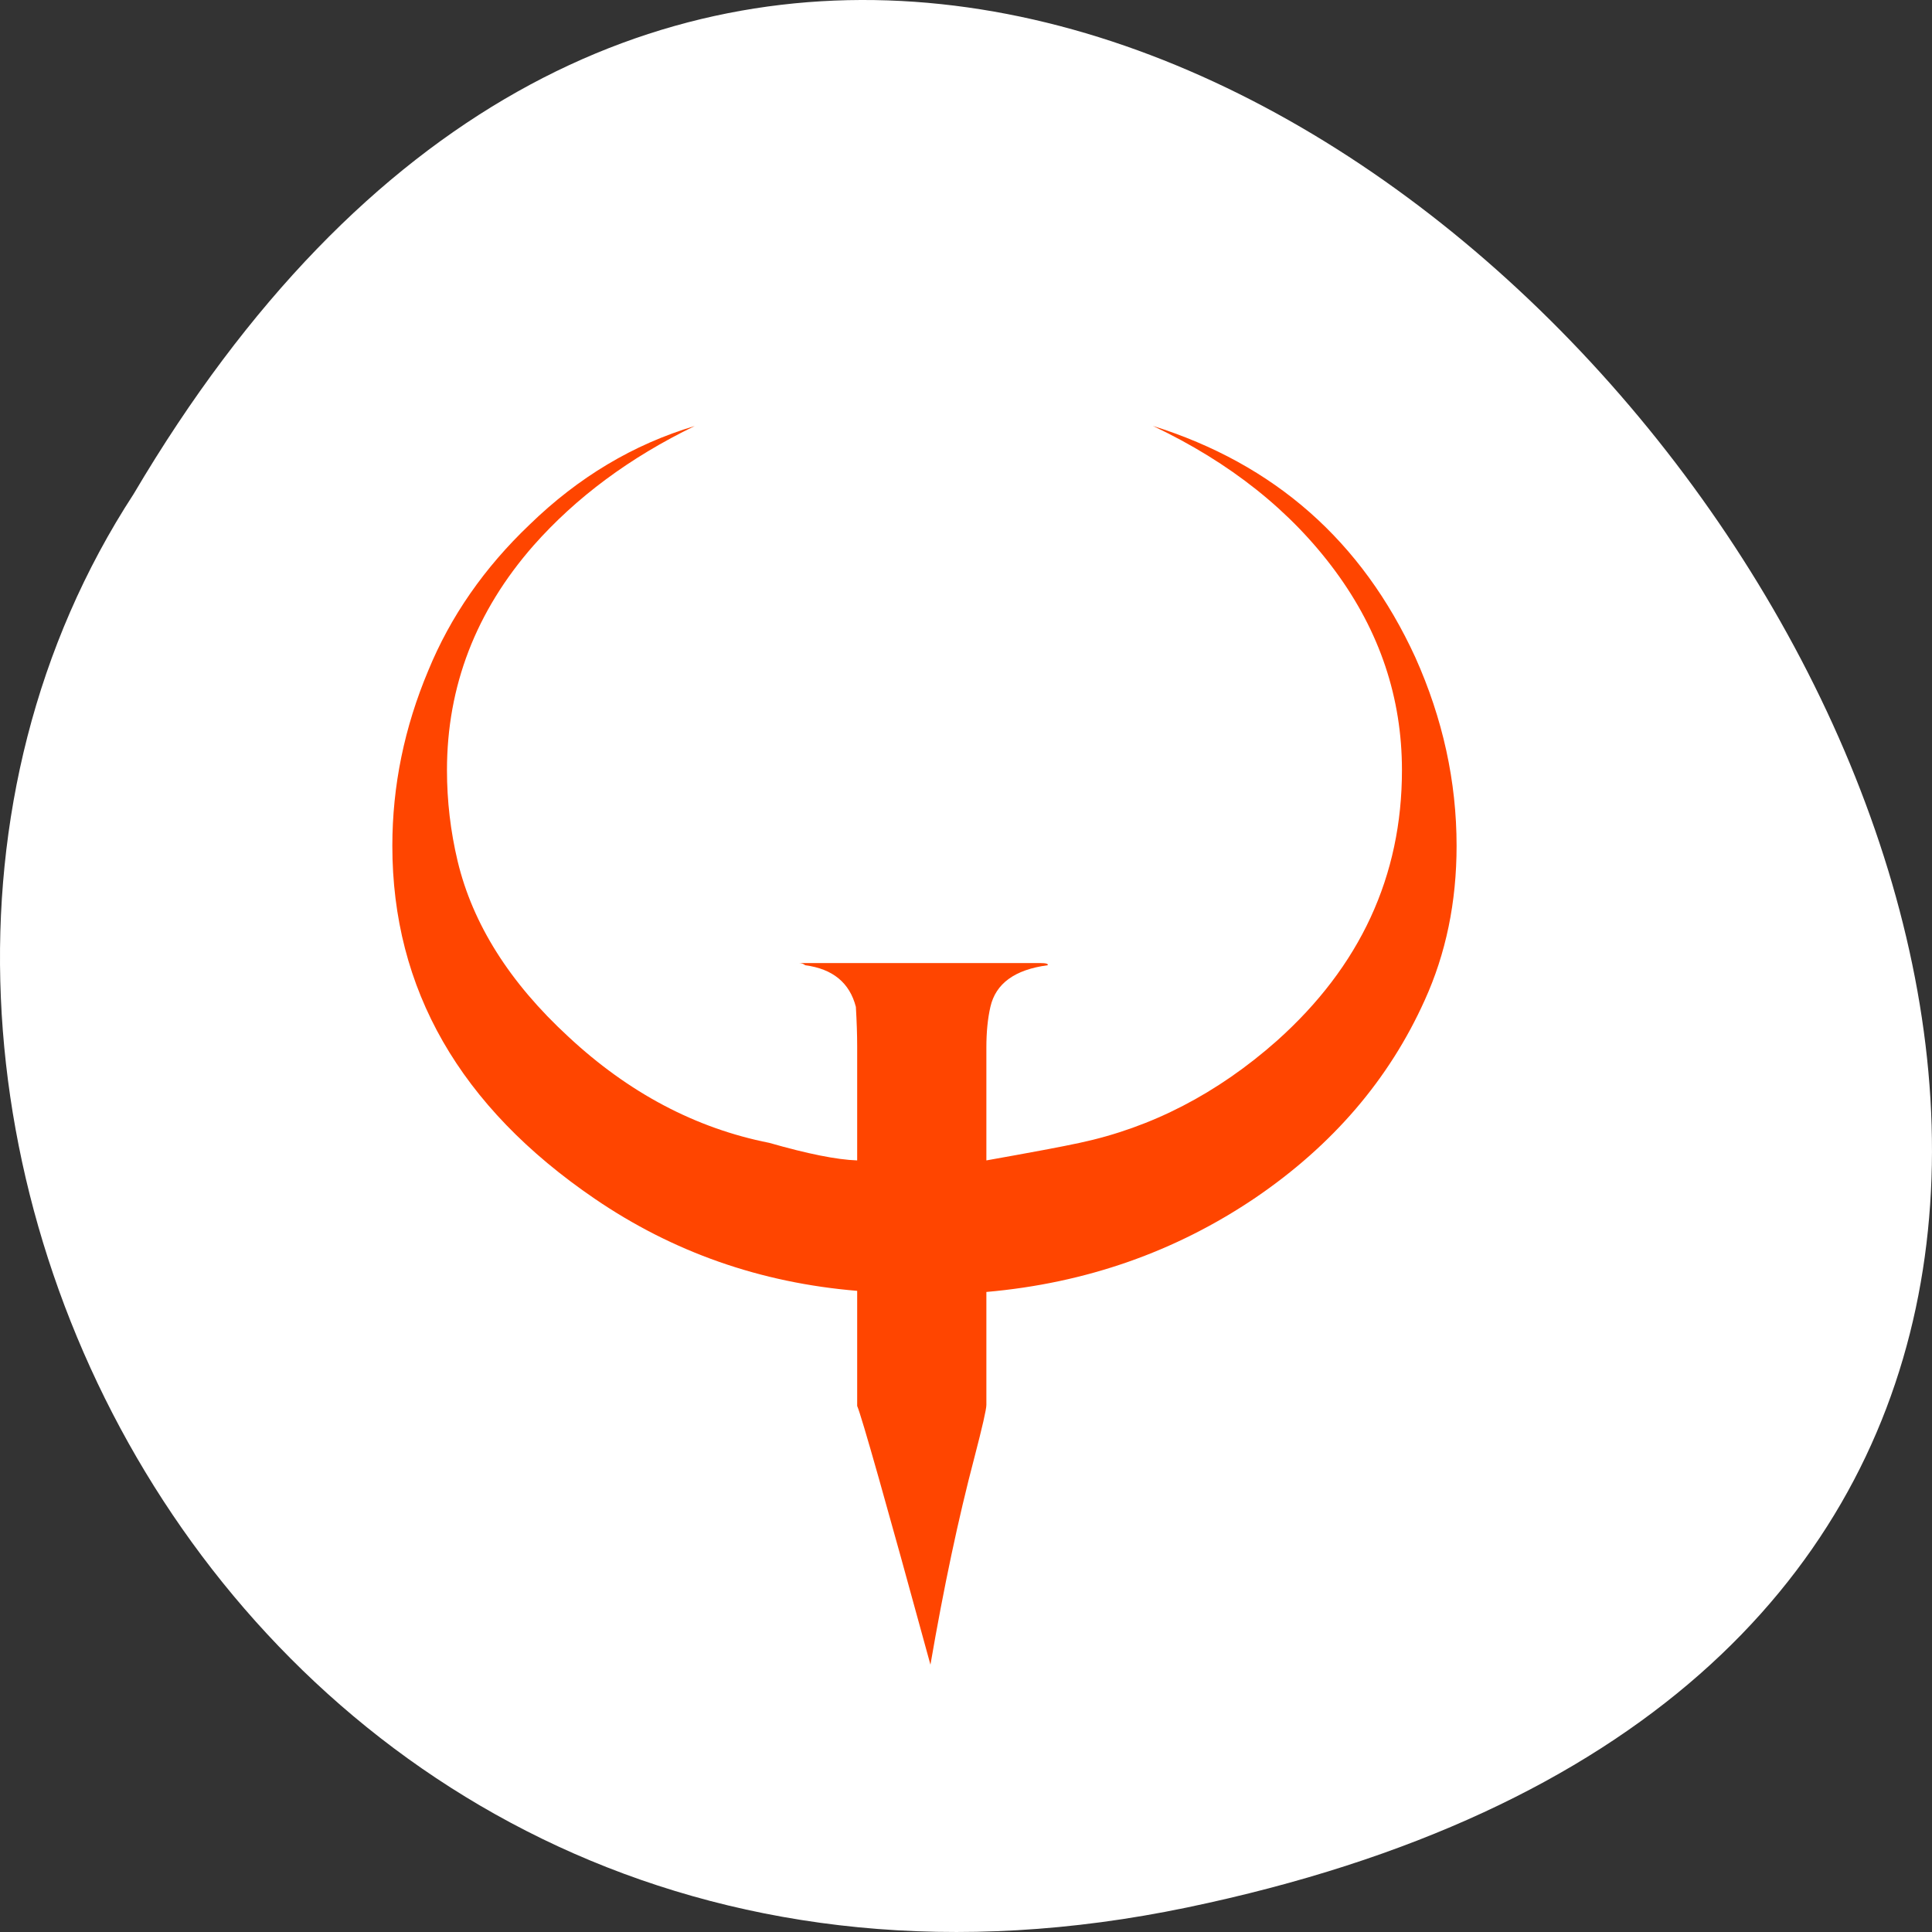 <?xml version="1.0" encoding="UTF-8" standalone="no"?>
<!-- Created with Inkscape (http://www.inkscape.org/) -->

<svg
   xmlns:dc="http://purl.org/dc/elements/1.1/"
   xmlns:cc="http://creativecommons.org/ns#"
   xmlns:rdf="http://www.w3.org/1999/02/22-rdf-syntax-ns#"
   xmlns:svg="http://www.w3.org/2000/svg"
   xmlns="http://www.w3.org/2000/svg"
   xmlns:sodipodi="http://sodipodi.sourceforge.net/DTD/sodipodi-0.dtd"
   xmlns:inkscape="http://www.inkscape.org/namespaces/inkscape"
   width="256"
   height="256"
   id="svg10914"
   version="1.1"
   inkscape:version="0.48.4 r9939"
   sodipodi:docname="wasteland2.svg">
  <rect width="100%" height="100%" fill="#333333" stroke="none"/>
  <defs
     id="defs10916">
    <clipPath
       id="clipPath-501592574">
      <g
         transform="translate(0,-1004.362)"
         id="g17-57">
        <path
           style="fill:#1890d0"
           inkscape:connector-curvature="0"
           d="m -24,13 c 0,1.105 -0.672,2 -1.5,2 -0.828,0 -1.5,-0.895 -1.5,-2 0,-1.105 0.672,-2 1.5,-2 0.828,0 1.5,0.895 1.5,2 z"
           transform="matrix(15.333,0,0,11.5,415,878.862)"
           id="path19-26" />
      </g>
    </clipPath>
  </defs>
  <sodipodi:namedview
     id="base"
     pagecolor="#ff4500ff4500"
     bordercolor="#666666"
     borderopacity="1.0"
     inkscape:pageopacity="0.0"
     inkscape:pageshadow="2"
     inkscape:zoom="0.8"
     inkscape:cx="139.68355"
     inkscape:cy="150.09341"
     inkscape:document-units="px"
     inkscape:current-layer="g10805"
     showgrid="false"
     inkscape:showpageshadow="false"
     inkscape:snap-page="true"
     inkscape:snap-bbox="true"
     inkscape:window-width="1280"
     inkscape:window-height="948"
     inkscape:window-x="0"
     inkscape:window-y="24"
     inkscape:window-maximized="1"
     showguides="true"
     inkscape:guide-bbox="true"
     inkscape:object-nodes="true"
     inkscape:snap-object-midpoints="true"
     inkscape:snap-smooth-nodes="true"
     inkscape:snap-midpoints="true"
     inkscape:snap-global="false" />
  <g
     inkscape:label="Layer 1"
     inkscape:groupmode="layer"
     id="layer1"
     transform="translate(0,-796.362)">
    <g
       id="g10805"
       transform="translate(1.9205721e-8,-6.4620117e-6)">
      <path
         style="color:#ffffff;fill:#ffffff;fill-opacity:1;fill-rule:nonzero;stroke:none;stroke-width:4;marker:none;visibility:visible;display:inline;overflow:visible;enable-background:accumulate"
         d="m 157.295,1049.112 c 239.913,-49.981 -17.642,-393.862 -139.589,-187.291 -52.272,80.248 16.2,212.996 139.589,187.291 z"
         id="path32622-5-5-7"
         inkscape:connector-curvature="0"
         sodipodi:nodetypes="scs" />
      <g
         transform="matrix(3.747,0,0,3.508,86.774,858.388)"
         id="g6095">
        <g
           id="g5"
           transform="matrix(0.35,0,0,0.35,-125.121,2.164)">
          <linearGradient
             y2="113"
             x2="64"
             y1="3"
             x1="64"
             gradientUnits="userSpaceOnUse"
             id="linearGradient4246">
            <stop
               id="stop4248"
               style="stop-color:#29ABE2"
               offset="0" />
            <stop
               id="stop4250"
               style="stop-color:#28A9E1"
               offset="0.476" />
            <stop
               id="stop4252"
               style="stop-color:#23A2DC"
               offset="0.664" />
            <stop
               id="stop4254"
               style="stop-color:#1A96D4"
               offset="0.801" />
            <stop
               id="stop4256"
               style="stop-color:#0E85C9"
               offset="0.913" />
            <stop
               id="stop4258"
               style="stop-color:#0071BC"
               offset="1" />
          </linearGradient>
        </g>
        <g
           id="g46"
           transform="matrix(0.35,0,0,0.35,-57.05,5.55)" />
        <g
           id="g5-7"
           transform="matrix(0.35,0,0,0.35,-183.231,0.24)">
          <linearGradient
             y2="113"
             x2="64"
             y1="3"
             x1="64"
             gradientUnits="userSpaceOnUse"
             id="linearGradient4346">
            <stop
               id="stop4248-4"
               style="stop-color:#29ABE2"
               offset="0" />
            <stop
               id="stop4250-3"
               style="stop-color:#28A9E1"
               offset="0.476" />
            <stop
               id="stop4252-0"
               style="stop-color:#23A2DC"
               offset="0.664" />
            <stop
               id="stop4254-6"
               style="stop-color:#1A96D4"
               offset="0.801" />
            <stop
               id="stop4256-4"
               style="stop-color:#0E85C9"
               offset="0.913" />
            <stop
               id="stop4258-8"
               style="stop-color:#0071BC"
               offset="1" />
          </linearGradient>
        </g>
        <g
           id="g46-1"
           transform="matrix(0.35,0,0,0.35,-115.16,3.627)" />
        <g
           id="g5-4"
           transform="matrix(0.35,0,0,0.35,-174.34,-0.067)">
          <linearGradient
             y2="113"
             x2="64"
             y1="3"
             x1="64"
             gradientUnits="userSpaceOnUse"
             id="linearGradient4425">
            <stop
               id="stop4248-8"
               style="stop-color:#29ABE2"
               offset="0" />
            <stop
               id="stop4250-6"
               style="stop-color:#28A9E1"
               offset="0.476" />
            <stop
               id="stop4252-8"
               style="stop-color:#23A2DC"
               offset="0.664" />
            <stop
               id="stop4254-3"
               style="stop-color:#1A96D4"
               offset="0.801" />
            <stop
               id="stop4256-1"
               style="stop-color:#0E85C9"
               offset="0.913" />
            <stop
               id="stop4258-2"
               style="stop-color:#0071BC"
               offset="1" />
          </linearGradient>
        </g>
        <g
           id="g46-8"
           transform="matrix(0.35,0,0,0.35,-106.269,3.319)" />
        <g
           id="g5-7-9"
           transform="matrix(0.35,0,0,0.35,-232.45,-1.991)">
          <linearGradient
             y2="113"
             x2="64"
             y1="3"
             x1="64"
             gradientUnits="userSpaceOnUse"
             id="linearGradient4438">
            <stop
               id="stop4248-4-9"
               style="stop-color:#29ABE2"
               offset="0" />
            <stop
               id="stop4250-3-0"
               style="stop-color:#28A9E1"
               offset="0.476" />
            <stop
               id="stop4252-0-6"
               style="stop-color:#23A2DC"
               offset="0.664" />
            <stop
               id="stop4254-6-4"
               style="stop-color:#1A96D4"
               offset="0.801" />
            <stop
               id="stop4256-4-7"
               style="stop-color:#0E85C9"
               offset="0.913" />
            <stop
               id="stop4258-8-9"
               style="stop-color:#0071BC"
               offset="1" />
          </linearGradient>
        </g>
        <g
           id="g46-1-3"
           transform="matrix(0.35,0,0,0.35,-164.379,1.396)" />
        <g
           id="g47"
           transform="matrix(0.909,0,0,0.923,2.182,2.841)">
          <g
             clip-path="url(#clipPath-501592574)"
             id="g49">
            <!-- color: #6cce3d -->
            <g
               id="g51" />
          </g>
        </g>
        <path
           style="fill:#ff4500ff4500"
           inkscape:connector-curvature="0"
           id="Letter_Q"
           d="m 26.891,7.146 c 0.973,2.318 1.46,4.692 1.46,7.122 0,2.126 -0.377,4.072 -1.13,5.838 -1.257,2.981 -3.251,5.466 -5.982,7.453 -2.826,2.042 -5.999,3.23 -9.516,3.56 l 0,4.265 c 0,0.166 -0.141,0.828 -0.424,1.988 -0.565,2.291 -1.083,4.9 -1.554,7.826 -1.57,-6.129 -2.434,-9.386 -2.591,-9.773 l 0,-4.348 C 3.732,30.774 0.638,29.614 -2.124,27.6 -6.898,24.123 -9.284,19.678 -9.284,14.268 c 0,-2.263 0.424,-4.471 1.272,-6.624 0.785,-2.042 1.978,-3.877 3.58,-5.507 1.727,-1.794 3.675,-3.036 5.841,-3.727 -2.292,1.186 -4.192,2.692 -5.7,4.513 -2.04,2.484 -3.061,5.315 -3.061,8.488 0,1.159 0.125,2.305 0.377,3.437 0.533,2.374 1.837,4.582 3.91,6.623 2.134,2.126 4.505,3.465 7.111,4.016 1.35,0.414 2.386,0.637 3.108,0.663 l 0,-4.308 c 0,-0.441 -0.016,-0.939 -0.046,-1.491 -0.219,-0.91 -0.816,-1.435 -1.79,-1.573 -0.062,-0.055 -0.142,-0.083 -0.235,-0.083 l 8.526,0 c 0.219,0 0.313,0.028 0.281,0.083 -1.162,0.165 -1.837,0.69 -2.025,1.573 -0.095,0.442 -0.142,0.953 -0.142,1.533 l 0,4.266 c 1.603,-0.305 2.701,-0.524 3.298,-0.663 2.544,-0.579 4.867,-1.863 6.971,-3.851 2.952,-2.816 4.427,-6.224 4.427,-10.227 0,-2.733 -0.786,-5.238 -2.355,-7.515 -1.57,-2.277 -3.721,-4.106 -6.452,-5.487 4.302,1.439 7.394,4.351 9.279,8.739 z" />
      </g>
    </g>
  </g>
</svg>
